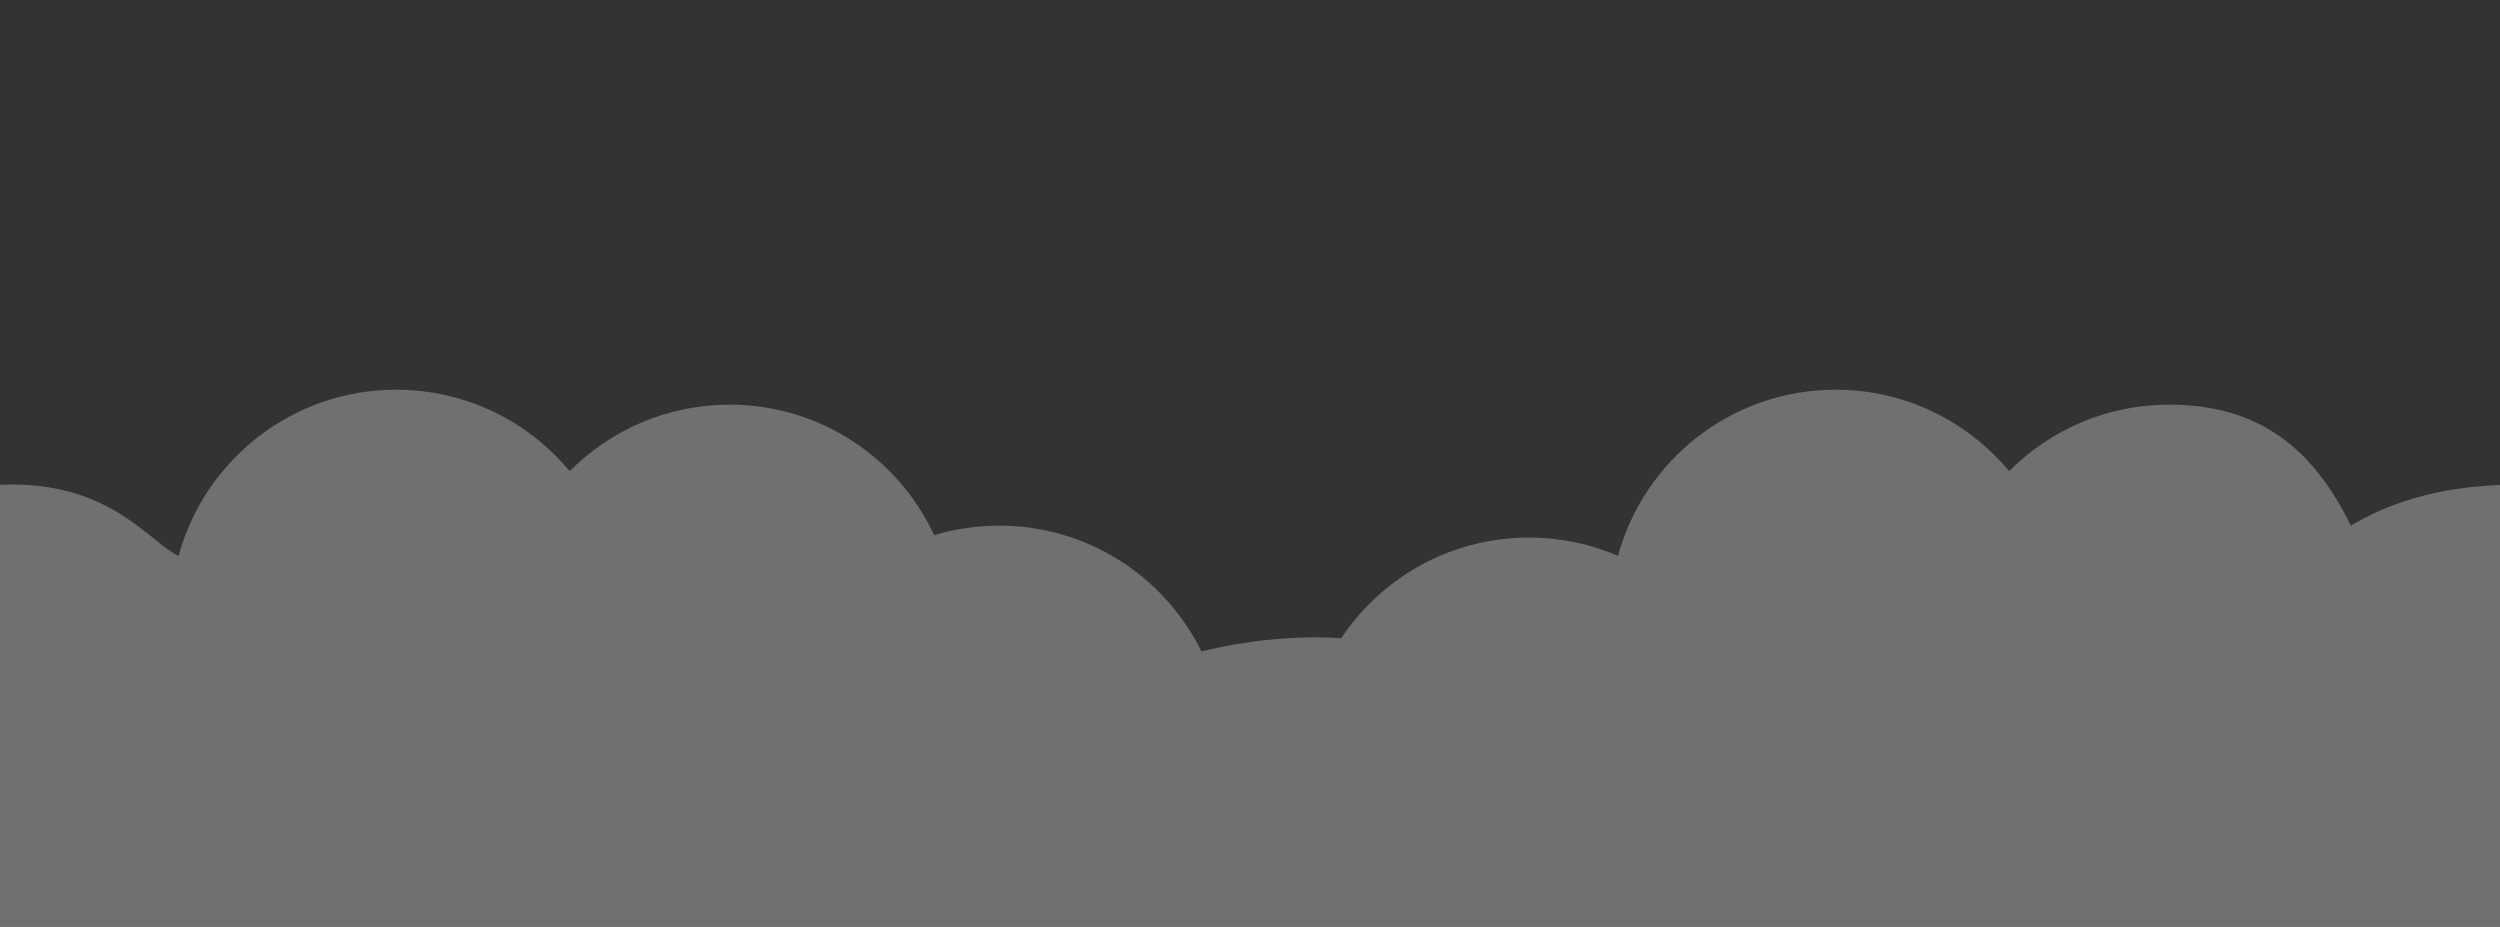 <?xml version="1.0" encoding="UTF-8" standalone="no"?>
<svg width="1068px" height="396px" viewBox="0 0 1068 396" version="1.1" xmlns="http://www.w3.org/2000/svg" xmlns:xlink="http://www.w3.org/1999/xlink" style="background: #8AD4E7;">
    <rect x="0" y="0" width="1068" height="396" fill="#333333" stroke="none"/>
    <!-- Generator: Sketch 3.8.3 (29802) - http://www.bohemiancoding.com/sketch -->
    <title>sky</title>
    <desc>Created with Sketch.</desc>
    <defs></defs>
    <g id="Page-1" stroke="none" stroke-width="1" fill="none" fill-rule="evenodd" opacity="0.3">
        <g id="sky" fill="#FEFEFE">
            <g id="Page-1" transform="translate(-16, 166)">
                <path d="M33.665,304.655 L0.601,304.655 L10.492,74.198 C23.631,67.478 -22.048,40.971 21.209,40.971 C64.466,40.971 80.622,66.431 92.288,71.449 C103.427,30.555 140.82,0.485 185.245,0.485 C215.055,0.485 241.7,14.025 259.37,35.289 C276.821,17.735 300.988,6.864 327.696,6.864 C366.404,6.864 399.771,29.693 415.09,62.62 C423.888,59.974 433.214,58.545 442.874,58.545 C480.775,58.545 513.547,80.443 529.275,112.268 C553.541,106.322 575.44,105.663 588.961,106.651 C606.226,80.73 635.714,63.65 669.194,63.65 C682.698,63.65 695.549,66.431 707.215,71.449 C718.353,30.555 755.748,0.485 800.173,0.485 C829.983,0.485 856.628,14.025 874.3,35.289 C891.75,17.735 915.916,6.864 942.626,6.864 C981.332,6.864 1004.225,25.828 1020.291,58.545 C1032.708,51.264 1054.085,40.971 1092.656,40.971 L1095.688,110.336 L1089.481,232.29 L33.665,232.29 L33.665,304.655 Z" id="Combined-Shape"></path>
            </g>
        </g>
    </g>
</svg>